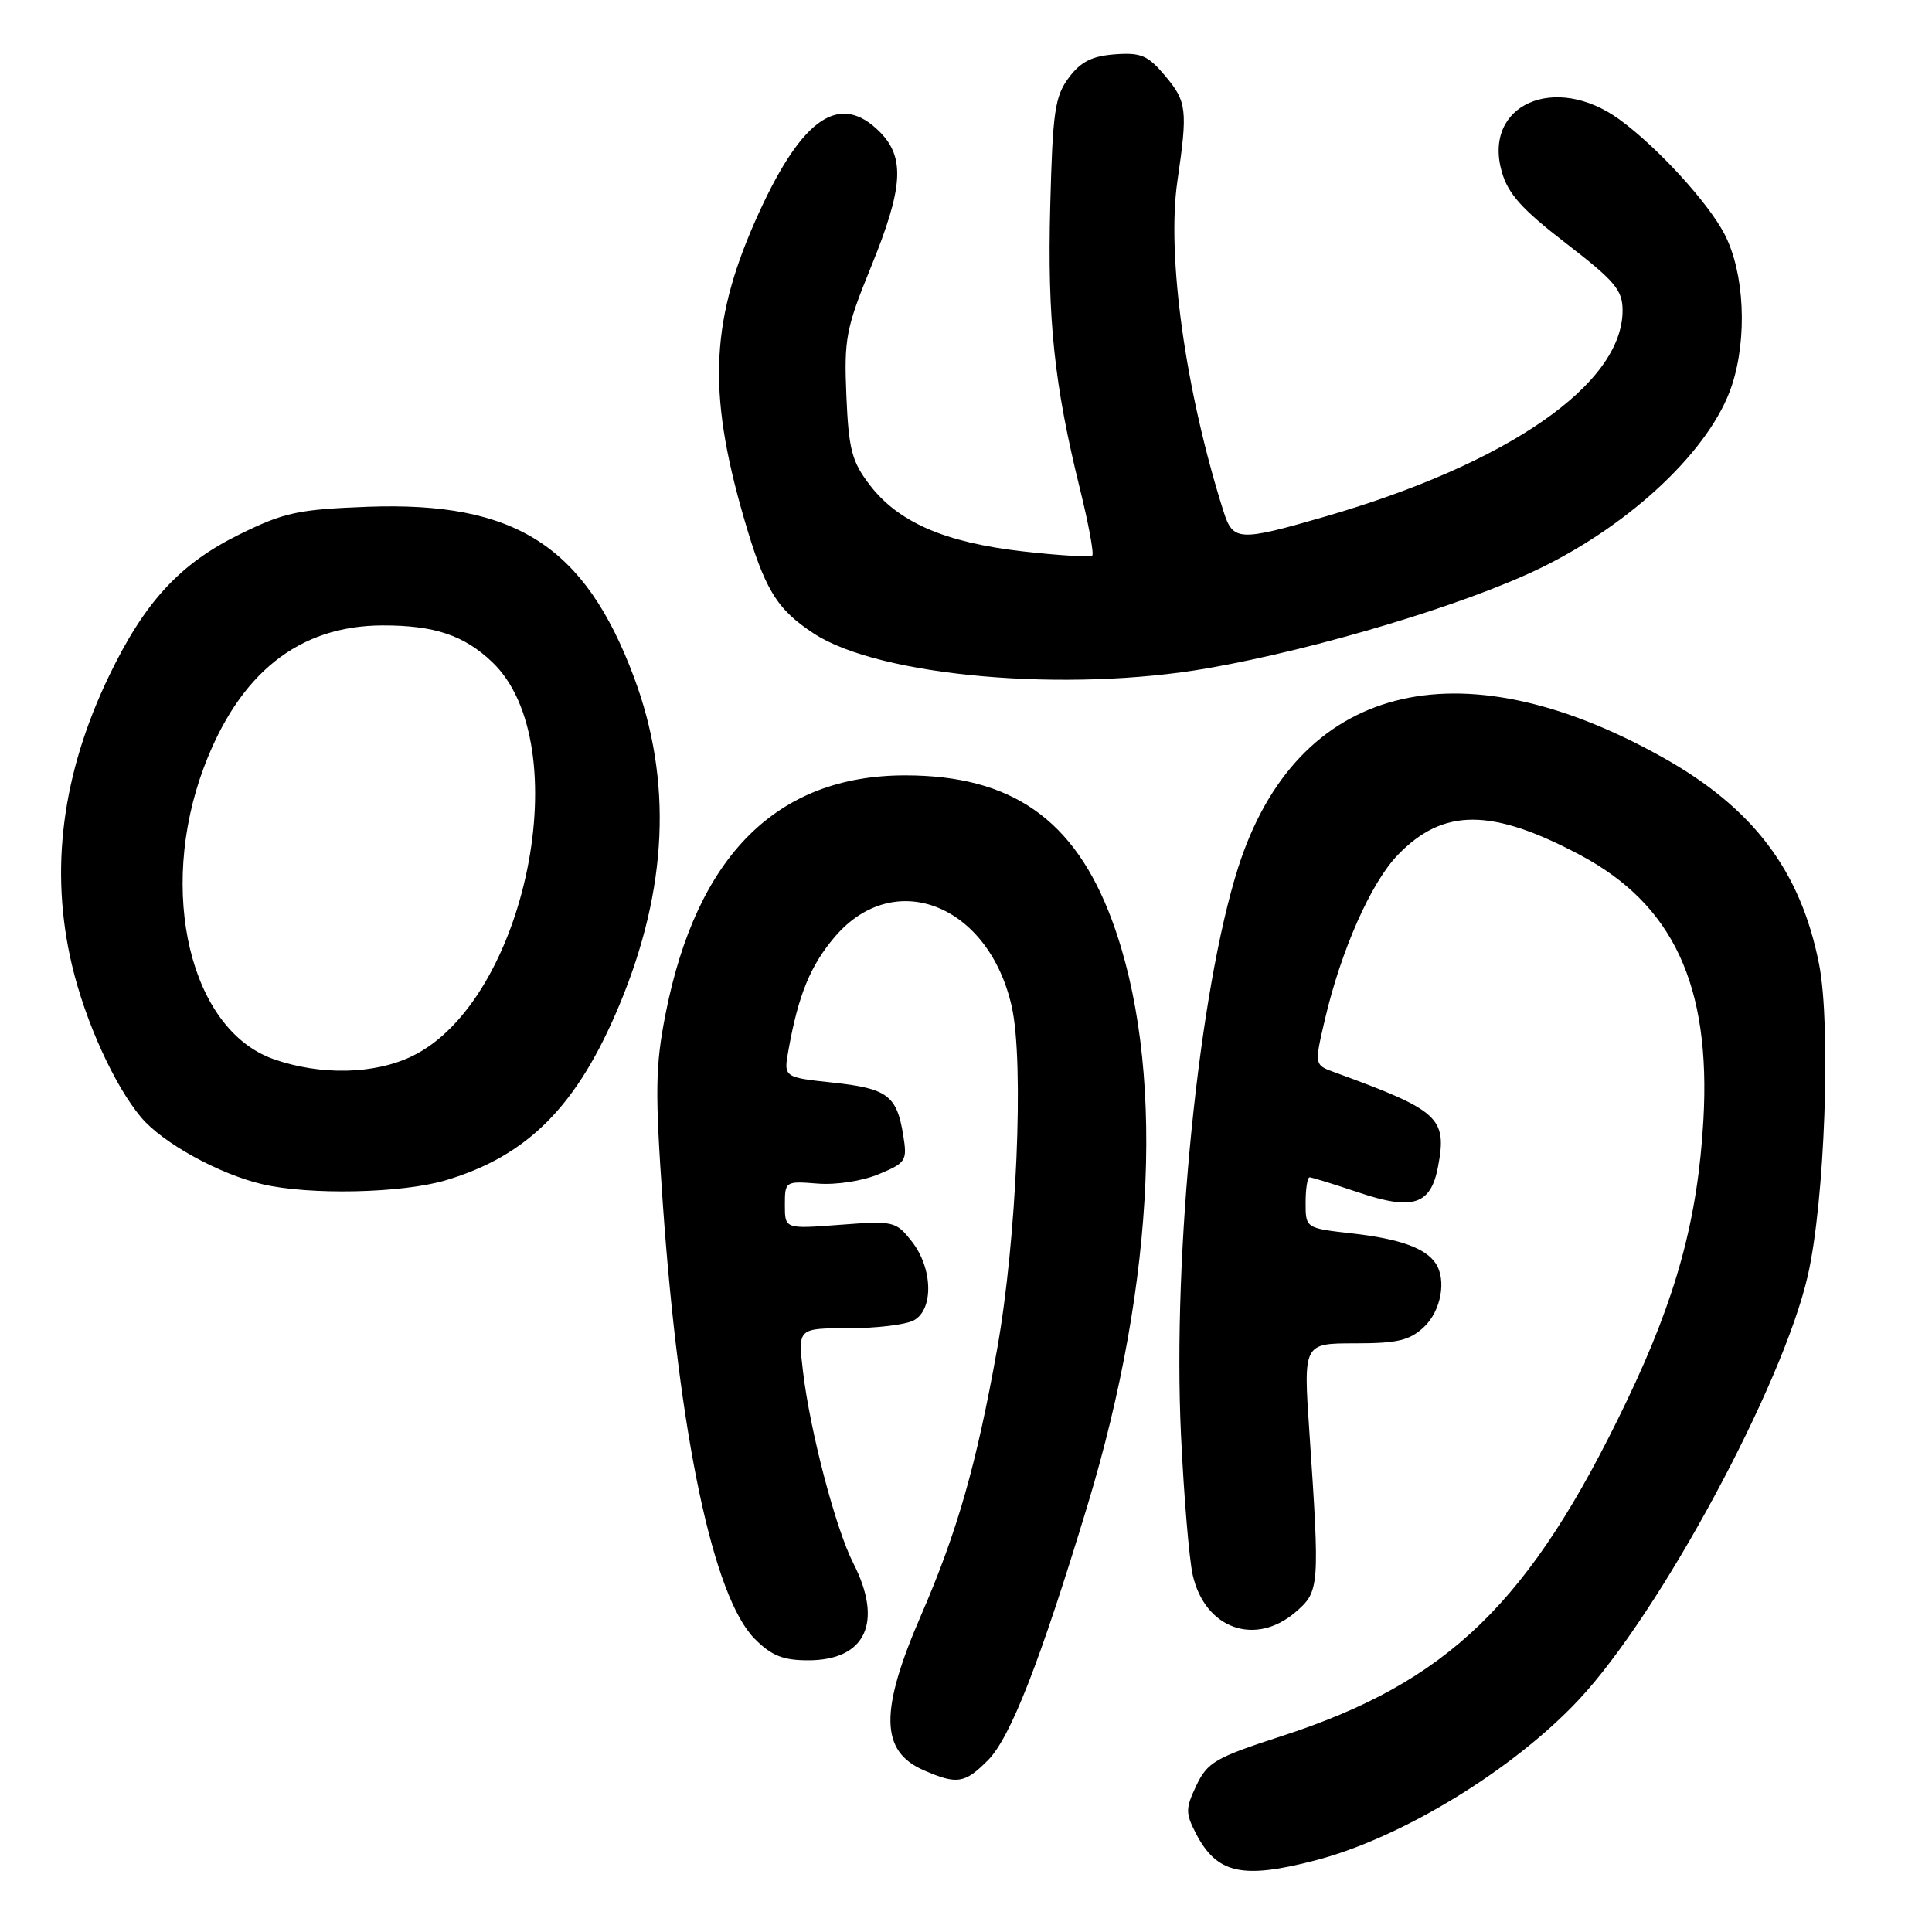<?xml version="1.0" encoding="UTF-8" standalone="no"?>
<!DOCTYPE svg PUBLIC "-//W3C//DTD SVG 1.1//EN" "http://www.w3.org/Graphics/SVG/1.1/DTD/svg11.dtd" >
<svg xmlns="http://www.w3.org/2000/svg" xmlns:xlink="http://www.w3.org/1999/xlink" version="1.1" viewBox="0 0 256 256">
 <g >
 <path fill="currentColor"
d=" M 174.30 246.51 C 185.75 243.53 200.51 234.51 209.23 225.19 C 219.96 213.71 236.23 183.56 239.55 169.00 C 241.80 159.12 242.64 135.92 241.04 127.77 C 238.60 115.38 232.31 107.06 220.27 100.33 C 193.11 85.15 171.78 90.71 164.05 115.00 C 158.84 131.39 155.35 166.05 156.49 190.19 C 156.87 198.27 157.57 206.60 158.04 208.69 C 159.65 215.81 166.32 218.21 171.68 213.60 C 174.85 210.87 174.89 210.30 173.50 189.75 C 172.70 178.00 172.70 178.00 179.54 178.00 C 185.18 178.00 186.78 177.62 188.69 175.83 C 190.95 173.70 191.70 169.60 190.23 167.40 C 188.89 165.38 185.46 164.15 179.20 163.44 C 173.00 162.74 173.00 162.74 173.00 159.37 C 173.00 157.52 173.24 156.00 173.53 156.00 C 173.82 156.00 176.76 156.91 180.06 158.02 C 187.22 160.43 189.60 159.65 190.55 154.57 C 191.77 148.10 190.71 147.14 176.83 142.08 C 174.15 141.11 174.15 141.11 175.56 135.07 C 177.70 125.91 181.68 116.92 185.23 113.27 C 191.24 107.06 197.62 107.06 209.33 113.27 C 221.70 119.83 226.71 130.56 225.71 148.38 C 224.97 161.49 222.15 171.86 215.57 185.60 C 202.76 212.38 191.92 222.90 169.71 230.08 C 161.06 232.89 159.99 233.51 158.53 236.57 C 157.08 239.63 157.07 240.24 158.46 242.93 C 161.23 248.28 164.59 249.04 174.30 246.51 Z  M 130.90 233.25 C 133.88 230.26 137.81 220.22 144.09 199.50 C 153.20 169.48 154.39 140.97 147.34 121.93 C 142.39 108.58 134.05 102.74 119.95 102.74 C 102.99 102.74 92.33 113.34 88.19 134.35 C 86.83 141.27 86.78 144.57 87.83 159.54 C 89.99 190.27 94.52 211.67 100.02 217.17 C 102.23 219.39 103.76 220.00 107.09 220.00 C 114.72 220.00 117.06 214.95 113.06 207.12 C 110.72 202.54 107.32 189.56 106.40 181.72 C 105.72 176.00 105.72 176.00 112.43 176.00 C 116.11 176.00 120.00 175.53 121.07 174.96 C 123.74 173.53 123.61 168.05 120.82 164.50 C 118.71 161.82 118.43 161.75 111.32 162.29 C 104.00 162.85 104.00 162.85 104.00 159.67 C 104.00 156.53 104.06 156.49 108.32 156.83 C 110.79 157.03 114.29 156.49 116.45 155.58 C 120.07 154.07 120.23 153.81 119.68 150.41 C 118.83 145.15 117.58 144.22 110.35 143.45 C 103.82 142.75 103.82 142.75 104.48 139.12 C 105.79 131.80 107.40 127.90 110.64 124.11 C 118.52 114.90 131.04 119.86 134.07 133.41 C 135.72 140.79 134.71 164.34 132.12 178.79 C 129.38 194.08 126.85 202.95 122.05 214.02 C 116.53 226.74 116.62 232.05 122.40 234.57 C 126.82 236.49 127.82 236.34 130.90 233.25 Z  M 59.04 156.40 C 69.96 153.15 76.51 146.53 82.10 133.10 C 88.49 117.76 89.12 103.40 84.00 89.72 C 77.48 72.31 68.28 66.43 48.70 67.15 C 39.49 67.50 37.67 67.89 31.73 70.81 C 23.83 74.70 19.19 79.73 14.47 89.52 C 8.21 102.49 6.56 115.27 9.52 127.82 C 11.28 135.31 15.16 143.85 18.71 148.07 C 21.55 151.44 29.02 155.57 34.75 156.91 C 40.97 158.38 53.23 158.12 59.04 156.40 Z  M 160.12 88.53 C 174.60 85.99 194.13 80.11 204.00 75.33 C 216.30 69.36 226.71 59.46 229.47 51.11 C 231.56 44.79 231.15 36.13 228.52 31.05 C 226.36 26.86 219.62 19.50 214.60 15.84 C 206.06 9.62 196.46 13.86 198.99 22.75 C 199.82 25.69 201.67 27.75 207.53 32.26 C 214.00 37.25 215.00 38.44 215.00 41.14 C 215.00 50.91 199.83 61.42 175.58 68.45 C 164.15 71.76 163.38 71.72 162.12 67.75 C 157.08 51.87 154.57 33.87 156.01 24.00 C 157.39 14.53 157.27 13.47 154.37 10.03 C 152.10 7.33 151.18 6.94 147.72 7.20 C 144.68 7.43 143.19 8.18 141.61 10.31 C 139.77 12.78 139.48 14.82 139.16 27.37 C 138.77 42.32 139.69 51.00 143.11 64.83 C 144.24 69.41 144.97 73.36 144.73 73.61 C 144.48 73.85 140.34 73.61 135.52 73.06 C 125.18 71.88 119.02 69.20 115.22 64.23 C 112.87 61.14 112.45 59.55 112.15 52.44 C 111.83 44.89 112.10 43.50 115.40 35.40 C 119.70 24.85 119.95 20.86 116.55 17.45 C 111.32 12.23 106.40 15.50 100.65 28.00 C 94.15 42.16 93.66 51.69 98.55 68.57 C 101.31 78.09 102.88 80.70 107.83 83.94 C 116.52 89.64 141.38 91.82 160.12 88.53 Z  M 36.23 140.33 C 25.22 136.43 20.85 118.17 27.00 101.72 C 31.69 89.21 39.57 82.92 50.64 82.87 C 57.54 82.85 61.48 84.16 65.22 87.73 C 76.64 98.62 69.72 132.63 54.60 139.95 C 49.60 142.37 42.43 142.52 36.23 140.33 Z "/>
</g>
</svg>
